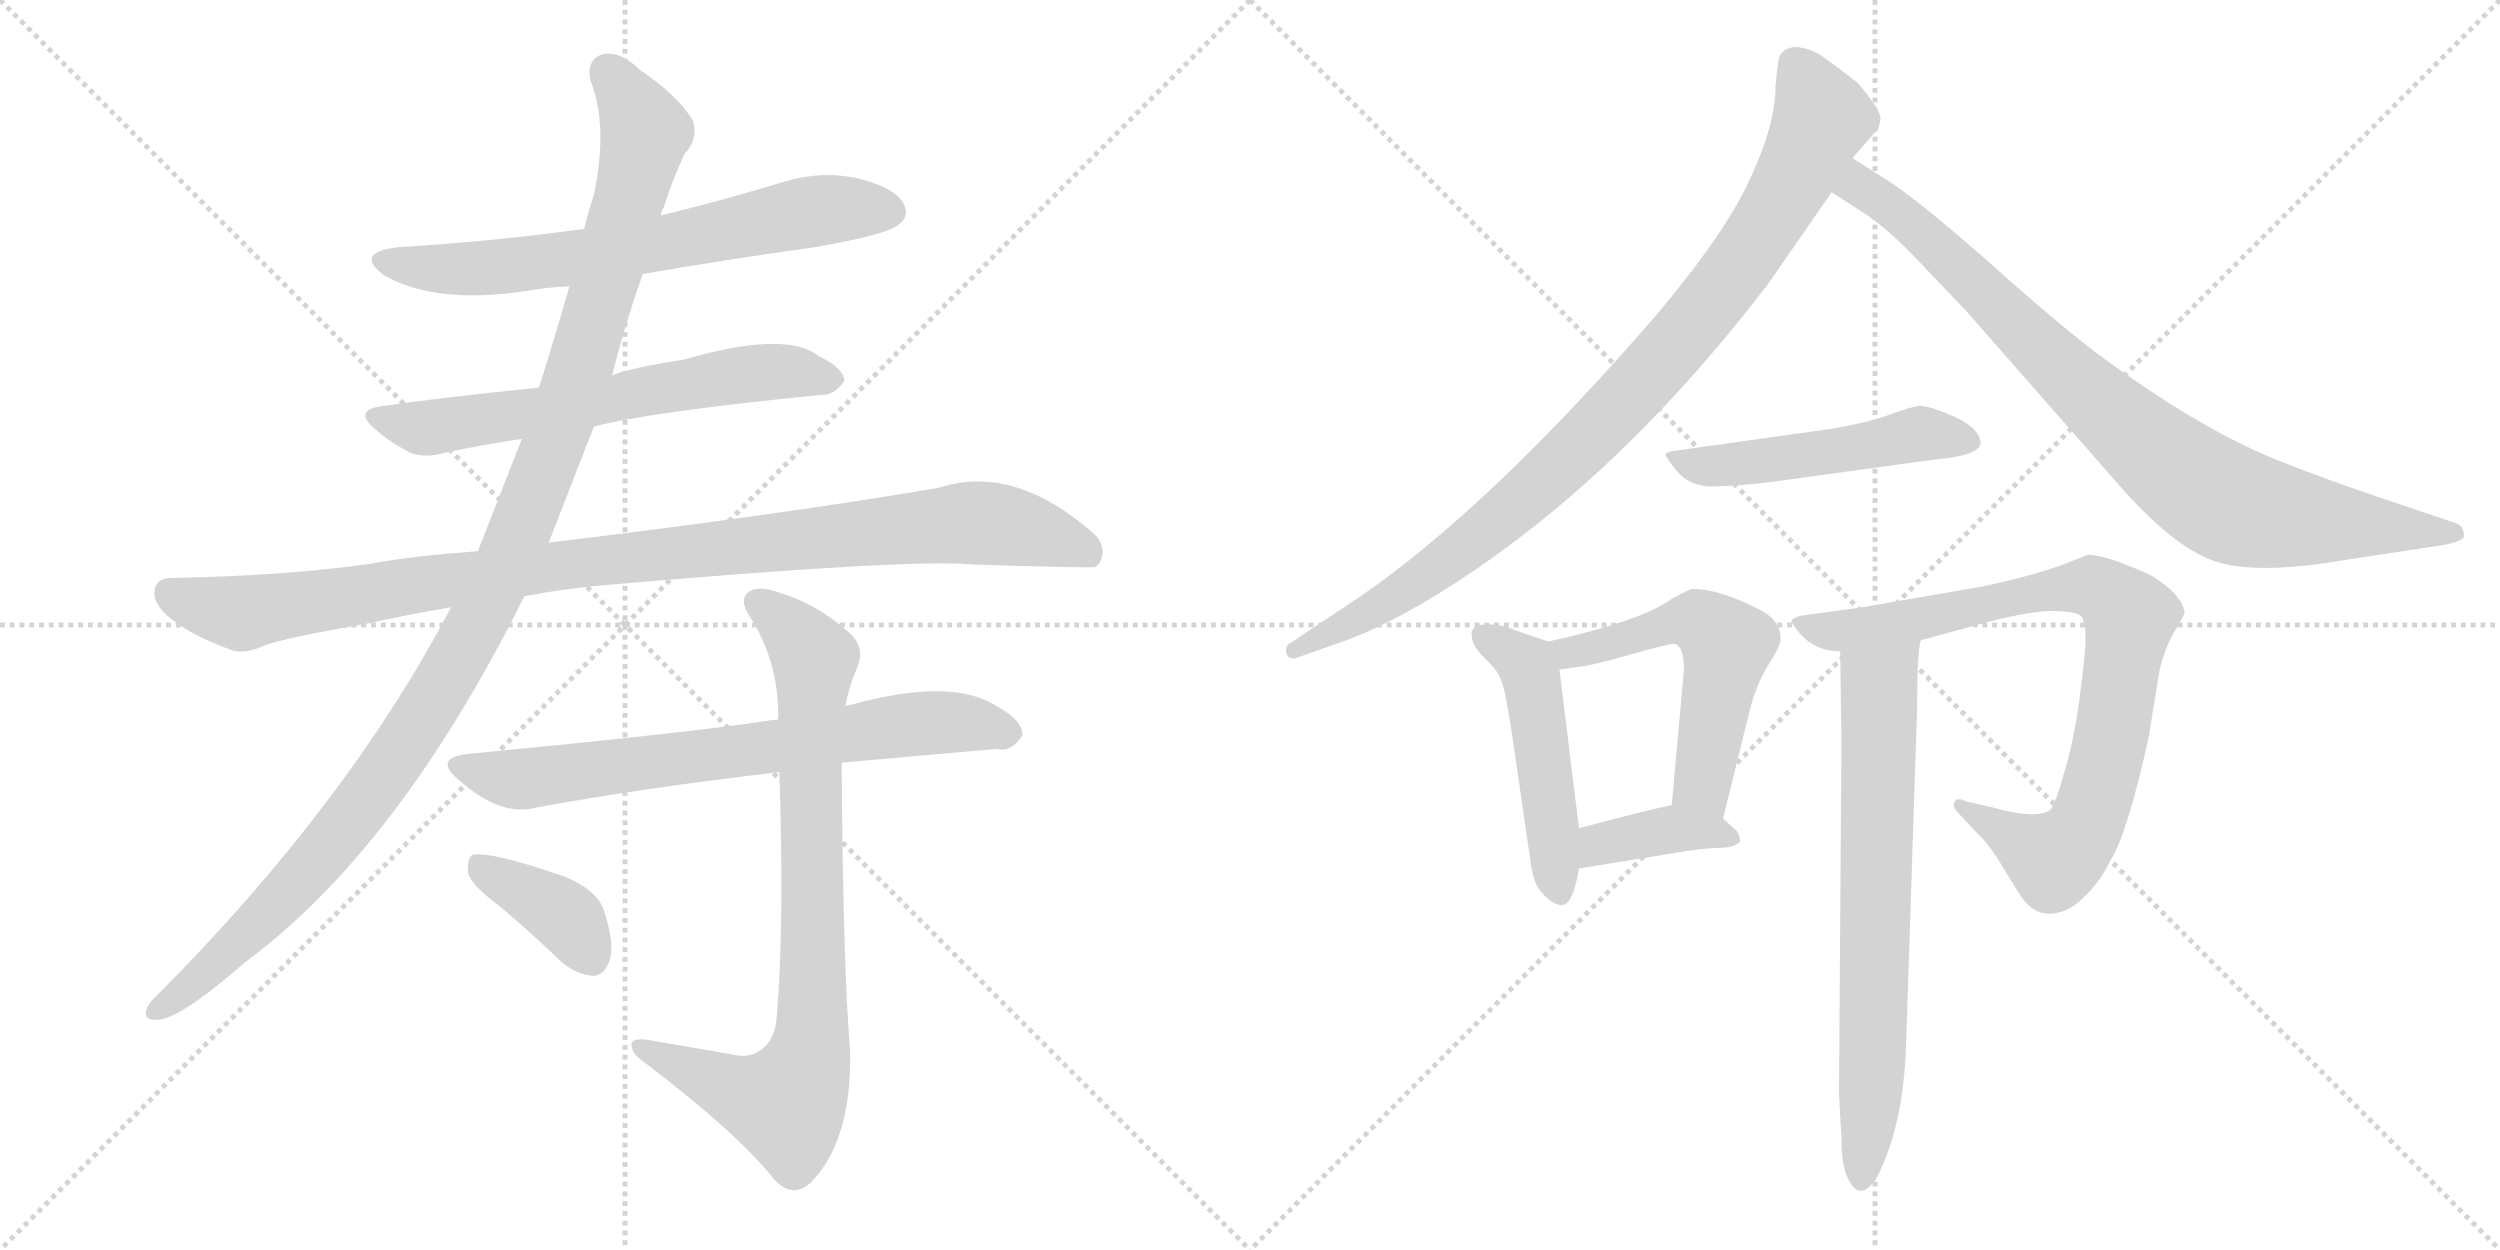 <svg version="1.1" viewBox="0 0 2048 1024" xmlns="http://www.w3.org/2000/svg">
  <g stroke="lightgray" stroke-dasharray="1,1" stroke-width="1" transform="scale(4, 4)">
    <line x1="0" y1="0" x2="256" y2="256"></line>
    <line x1="256" y1="0" x2="0" y2="256"></line>
    <line x1="128" y1="0" x2="128" y2="256"></line>
    <line x1="0" y1="128" x2="256" y2="128"></line>
    <line x1="256" y1="0" x2="512" y2="256"></line>
    <line x1="512" y1="0" x2="256" y2="256"></line>
    <line x1="384" y1="0" x2="384" y2="256"></line>
    <line x1="256" y1="128" x2="512" y2="128"></line>
  </g>
<g transform="scale(1, -1) translate(0, -850)">
   <style type="text/css">
    @keyframes keyframes0 {
      from {
       stroke: black;
       stroke-dashoffset: 672;
       stroke-width: 128;
       }
       69% {
       animation-timing-function: step-end;
       stroke: black;
       stroke-dashoffset: 0;
       stroke-width: 128;
       }
       to {
       stroke: black;
       stroke-width: 1024;
       }
       }
       #make-me-a-hanzi-animation-0 {
         animation: keyframes0 0.797s both;
         animation-delay: 0s;
         animation-timing-function: linear;
       }
    @keyframes keyframes1 {
      from {
       stroke: black;
       stroke-dashoffset: 633;
       stroke-width: 128;
       }
       67% {
       animation-timing-function: step-end;
       stroke: black;
       stroke-dashoffset: 0;
       stroke-width: 128;
       }
       to {
       stroke: black;
       stroke-width: 1024;
       }
       }
       #make-me-a-hanzi-animation-1 {
         animation: keyframes1 0.765s both;
         animation-delay: 0.797s;
         animation-timing-function: linear;
       }
    @keyframes keyframes2 {
      from {
       stroke: black;
       stroke-dashoffset: 1028;
       stroke-width: 128;
       }
       77% {
       animation-timing-function: step-end;
       stroke: black;
       stroke-dashoffset: 0;
       stroke-width: 128;
       }
       to {
       stroke: black;
       stroke-width: 1024;
       }
       }
       #make-me-a-hanzi-animation-2 {
         animation: keyframes2 1.087s both;
         animation-delay: 1.562s;
         animation-timing-function: linear;
       }
    @keyframes keyframes3 {
      from {
       stroke: black;
       stroke-dashoffset: 1153;
       stroke-width: 128;
       }
       79% {
       animation-timing-function: step-end;
       stroke: black;
       stroke-dashoffset: 0;
       stroke-width: 128;
       }
       to {
       stroke: black;
       stroke-width: 1024;
       }
       }
       #make-me-a-hanzi-animation-3 {
         animation: keyframes3 1.188s both;
         animation-delay: 2.649s;
         animation-timing-function: linear;
       }
    @keyframes keyframes4 {
      from {
       stroke: black;
       stroke-dashoffset: 708;
       stroke-width: 128;
       }
       70% {
       animation-timing-function: step-end;
       stroke: black;
       stroke-dashoffset: 0;
       stroke-width: 128;
       }
       to {
       stroke: black;
       stroke-width: 1024;
       }
       }
       #make-me-a-hanzi-animation-4 {
         animation: keyframes4 0.826s both;
         animation-delay: 3.837s;
         animation-timing-function: linear;
       }
    @keyframes keyframes5 {
      from {
       stroke: black;
       stroke-dashoffset: 820;
       stroke-width: 128;
       }
       73% {
       animation-timing-function: step-end;
       stroke: black;
       stroke-dashoffset: 0;
       stroke-width: 128;
       }
       to {
       stroke: black;
       stroke-width: 1024;
       }
       }
       #make-me-a-hanzi-animation-5 {
         animation: keyframes5 0.917s both;
         animation-delay: 4.663s;
         animation-timing-function: linear;
       }
    @keyframes keyframes6 {
      from {
       stroke: black;
       stroke-dashoffset: 378;
       stroke-width: 128;
       }
       55% {
       animation-timing-function: step-end;
       stroke: black;
       stroke-dashoffset: 0;
       stroke-width: 128;
       }
       to {
       stroke: black;
       stroke-width: 1024;
       }
       }
       #make-me-a-hanzi-animation-6 {
         animation: keyframes6 0.558s both;
         animation-delay: 5.58s;
         animation-timing-function: linear;
       }
    @keyframes keyframes7 {
      from {
       stroke: black;
       stroke-dashoffset: 930;
       stroke-width: 128;
       }
       75% {
       animation-timing-function: step-end;
       stroke: black;
       stroke-dashoffset: 0;
       stroke-width: 128;
       }
       to {
       stroke: black;
       stroke-width: 1024;
       }
       }
       #make-me-a-hanzi-animation-7 {
         animation: keyframes7 1.007s both;
         animation-delay: 6.138s;
         animation-timing-function: linear;
       }
    @keyframes keyframes8 {
      from {
       stroke: black;
       stroke-dashoffset: 858;
       stroke-width: 128;
       }
       74% {
       animation-timing-function: step-end;
       stroke: black;
       stroke-dashoffset: 0;
       stroke-width: 128;
       }
       to {
       stroke: black;
       stroke-width: 1024;
       }
       }
       #make-me-a-hanzi-animation-8 {
         animation: keyframes8 0.948s both;
         animation-delay: 7.145s;
         animation-timing-function: linear;
       }
    @keyframes keyframes9 {
      from {
       stroke: black;
       stroke-dashoffset: 504;
       stroke-width: 128;
       }
       62% {
       animation-timing-function: step-end;
       stroke: black;
       stroke-dashoffset: 0;
       stroke-width: 128;
       }
       to {
       stroke: black;
       stroke-width: 1024;
       }
       }
       #make-me-a-hanzi-animation-9 {
         animation: keyframes9 0.66s both;
         animation-delay: 8.093s;
         animation-timing-function: linear;
       }
    @keyframes keyframes10 {
      from {
       stroke: black;
       stroke-dashoffset: 488;
       stroke-width: 128;
       }
       61% {
       animation-timing-function: step-end;
       stroke: black;
       stroke-dashoffset: 0;
       stroke-width: 128;
       }
       to {
       stroke: black;
       stroke-width: 1024;
       }
       }
       #make-me-a-hanzi-animation-10 {
         animation: keyframes10 0.647s both;
         animation-delay: 8.753s;
         animation-timing-function: linear;
       }
    @keyframes keyframes11 {
      from {
       stroke: black;
       stroke-dashoffset: 540;
       stroke-width: 128;
       }
       64% {
       animation-timing-function: step-end;
       stroke: black;
       stroke-dashoffset: 0;
       stroke-width: 128;
       }
       to {
       stroke: black;
       stroke-width: 1024;
       }
       }
       #make-me-a-hanzi-animation-11 {
         animation: keyframes11 0.689s both;
         animation-delay: 9.4s;
         animation-timing-function: linear;
       }
    @keyframes keyframes12 {
      from {
       stroke: black;
       stroke-dashoffset: 384;
       stroke-width: 128;
       }
       56% {
       animation-timing-function: step-end;
       stroke: black;
       stroke-dashoffset: 0;
       stroke-width: 128;
       }
       to {
       stroke: black;
       stroke-width: 1024;
       }
       }
       #make-me-a-hanzi-animation-12 {
         animation: keyframes12 0.562s both;
         animation-delay: 10.09s;
         animation-timing-function: linear;
       }
    @keyframes keyframes13 {
      from {
       stroke: black;
       stroke-dashoffset: 838;
       stroke-width: 128;
       }
       73% {
       animation-timing-function: step-end;
       stroke: black;
       stroke-dashoffset: 0;
       stroke-width: 128;
       }
       to {
       stroke: black;
       stroke-width: 1024;
       }
       }
       #make-me-a-hanzi-animation-13 {
         animation: keyframes13 0.932s both;
         animation-delay: 10.652s;
         animation-timing-function: linear;
       }
    @keyframes keyframes14 {
      from {
       stroke: black;
       stroke-dashoffset: 703;
       stroke-width: 128;
       }
       70% {
       animation-timing-function: step-end;
       stroke: black;
       stroke-dashoffset: 0;
       stroke-width: 128;
       }
       to {
       stroke: black;
       stroke-width: 1024;
       }
       }
       #make-me-a-hanzi-animation-14 {
         animation: keyframes14 0.822s both;
         animation-delay: 11.584s;
         animation-timing-function: linear;
       }
</style>
<path d="M 526.5 625.5 Q 595.5 637.5 667.5 647.5 Q 725.5 657.5 735.5 665.5 Q 745.5 672.5 740.5 682.5 Q 734.5 695.5 704.5 703.5 Q 674.5 710.5 643.5 701.5 Q 594.5 686.5 541.5 673.5 L 478.5 662.5 Q 406.5 652.5 326.5 647.5 Q 289.5 643.5 314.5 624.5 Q 356.5 600.5 430.5 611.5 Q 446.5 614.5 466.5 615.5 L 526.5 625.5 Z" fill="lightgray"></path> 
<path d="M 486.5 500.5 Q 531.5 512.5 672.5 526.5 Q 682.5 525.5 691.5 537.5 Q 692.5 547.5 670.5 558.5 Q 643.5 579.5 560.5 555.5 Q 515.5 548.5 501.5 542.5 L 441.5 532.5 Q 354.5 523.5 314.5 517.5 Q 287.5 514.5 308.5 497.5 Q 318.5 488.5 333.5 480.5 Q 345.5 473.5 366.5 479.5 Q 394.5 485.5 427.5 490.5 L 486.5 500.5 Z" fill="lightgray"></path> 
<path d="M 505.5 371.5 Q 748.5 392.5 797.5 387.5 Q 893.5 384.5 897.5 385.5 L 900.5 388.5 Q 907.5 401.5 896.5 412.5 Q 830.5 470.5 769.5 450.5 Q 640.5 428.5 449.5 405.5 L 391.5 398.5 Q 337.5 394.5 305.5 388.5 Q 238.5 378.5 140.5 376.5 Q 127.5 376.5 126.5 365.5 Q 125.5 353.5 143.5 340.5 Q 159.5 328.5 189.5 317.5 Q 199.5 313.5 217.5 321.5 Q 233.5 327.5 302.5 339.5 Q 333.5 346.5 369.5 352.5 L 429.5 361.5 Q 465.5 368.5 505.5 371.5 Z" fill="lightgray"></path> 
<path d="M 449.5 405.5 L 486.5 500.5 L 501.5 542.5 Q 510.5 579.5 526.5 625.5 L 541.5 673.5 Q 541.5 677.5 543.5 679.5 Q 550.5 701.5 560.5 723.5 Q 572.5 736.5 567.5 751.5 Q 554.5 772.5 524.5 792.5 Q 508.5 808.5 493.5 805.5 Q 480.5 801.5 483.5 784.5 Q 498.5 747.5 486.5 690.5 Q 482.5 678.5 478.5 662.5 L 466.5 615.5 Q 454.5 573.5 441.5 532.5 L 427.5 490.5 L 391.5 398.5 L 369.5 352.5 Q 285.5 192.5 130.5 36.5 Q 123.5 30.5 120.5 24.5 Q 116.5 14.5 127.5 14.5 Q 145.5 13.5 200.5 61.5 Q 326.5 154.5 429.5 361.5 L 449.5 405.5 Z" fill="lightgray"></path> 
<path d="M 689.5 224.5 Q 688.5 225.5 692.5 225.5 L 816.5 236.5 Q 828.5 233.5 837.5 247.5 Q 838.5 259.5 816.5 271.5 Q 779.5 295.5 696.5 272.5 Q 693.5 272.5 692.5 271.5 L 637.5 260.5 Q 633.5 260.5 628.5 259.5 Q 561.5 249.5 384.5 232.5 Q 353.5 229.5 376.5 210.5 Q 410.5 180.5 439.5 188.5 Q 526.5 204.5 638.5 217.5 L 689.5 224.5 Z" fill="lightgray"></path> 
<path d="M 598.5 -13.5 L 528.5 -1.5 Q 515.5 -0.5 517.5 -7.5 Q 518.5 -14.5 529.5 -21.5 Q 605.5 -79.5 634.5 -116.5 Q 649.5 -132.5 664.5 -118.5 Q 697.5 -84.5 696.5 -12.5 Q 690.5 60.5 689.5 224.5 L 692.5 271.5 Q 695.5 287.5 701.5 301.5 Q 710.5 320.5 693.5 333.5 Q 668.5 355.5 638.5 364.5 Q 619.5 371.5 611.5 363.5 Q 605.5 356.5 616.5 341.5 Q 638.5 304.5 637.5 260.5 L 638.5 217.5 Q 642.5 91.5 636.5 19.5 Q 635.5 -2.5 622.5 -10.5 Q 613.5 -17.5 598.5 -13.5 Z" fill="lightgray"></path> 
<path d="M 409.5 107.5 Q 434.5 86.5 460.5 61.5 Q 472.5 51.5 486.5 50.5 Q 495.5 51.5 499.5 63.5 Q 503.5 76.5 495.5 101.5 Q 491.5 119.5 463.5 131.5 Q 400.5 153.5 386.5 149.5 Q 382.5 145.5 383.5 134.5 Q 386.5 124.5 409.5 107.5 Z" fill="lightgray"></path> 
<path d="M 1456.5 796.5 Q 1455.5 792.5 1454.5 779.5 Q 1454.5 748.5 1434.5 705.5 Q 1415.5 661.5 1356.5 591.5 Q 1220.5 434.5 1114.5 361.5 L 1057.5 323.5 Q 1053.5 321.5 1053.5 317.5 Q 1053.5 310.5 1060.5 310.5 L 1094.5 322.5 Q 1130.5 334.5 1176.5 362.5 Q 1321.5 451.5 1448.5 617.5 L 1500.5 692.5 L 1517.5 720.5 L 1538.5 744.5 Q 1539.5 746.5 1540.5 752.5 Q 1541.5 758.5 1522.5 781.5 Q 1511.5 790.5 1490.5 805.5 Q 1479.5 811.5 1469.5 811.5 Q 1456.5 809.5 1456.5 796.5 Z" fill="lightgray"></path> 
<path d="M 1500.5 692.5 L 1528.5 674.5 Q 1548.5 660.5 1568.5 639.5 L 1610.5 595.5 L 1732.5 456.5 Q 1775.5 406.5 1808.5 392.5 Q 1842.5 377.5 1922.5 391.5 L 2001.5 403.5 Q 2017.5 406.5 2018.5 410.5 Q 2018.5 419.5 2011.5 421.5 L 1946.5 443.5 Q 1910.5 455.5 1869.5 471.5 Q 1828.5 487.5 1780.5 517.5 Q 1733.5 547.5 1702.5 572.5 Q 1672.5 596.5 1624.5 639.5 Q 1576.5 681.5 1550.5 699.5 L 1517.5 720.5 C 1492.5 736.5 1475.5 708.5 1500.5 692.5 Z" fill="lightgray"></path> 
<path d="M 1498.5 498.5 L 1370.5 480.5 Q 1364.5 479.5 1364.5 477.5 Q 1364.5 475.5 1369.5 469.5 Q 1381.5 451.5 1401.5 451.5 Q 1422.5 451.5 1453.5 455.5 L 1584.5 473.5 Q 1620.5 476.5 1622.5 486.5 Q 1622.5 498.5 1601.5 508.5 Q 1580.5 517.5 1573.5 517.5 Q 1567.5 517.5 1548.5 510.5 Q 1529.5 503.5 1498.5 498.5 Z" fill="lightgray"></path> 
<path d="M 1268.5 324.5 L 1241.5 333.5 Q 1231.5 338.5 1218.5 338.5 Q 1205.5 338.5 1205.5 330.5 Q 1205.5 321.5 1215.5 311.5 Q 1226.5 301.5 1229.5 293.5 Q 1233.5 284.5 1239.5 242.5 L 1253.5 146.5 Q 1255.5 128.5 1261.5 120.5 Q 1271.5 108.5 1279.5 108.5 Q 1288.5 108.5 1293.5 138.5 L 1293.5 171.5 L 1277.5 301.5 C 1274.5 322.5 1274.5 322.5 1268.5 324.5 Z" fill="lightgray"></path> 
<path d="M 1411.5 179.5 L 1432.5 264.5 Q 1437.5 286.5 1447.5 303.5 Q 1458.5 320.5 1458.5 325.5 Q 1459.5 340.5 1443.5 349.5 Q 1409.5 367.5 1386.5 367.5 Q 1384.5 367.5 1369.5 359.5 Q 1345.5 341.5 1268.5 324.5 C 1239.5 317.5 1247.5 297.5 1277.5 301.5 L 1291.5 303.5 Q 1303.5 304.5 1334.5 313.5 Q 1366.5 322.5 1370.5 322.5 Q 1379.5 322.5 1379.5 301.5 L 1369.5 190.5 C 1366.5 160.5 1404.5 150.5 1411.5 179.5 Z" fill="lightgray"></path> 
<path d="M 1293.5 138.5 L 1379.5 152.5 Q 1399.5 155.5 1409.5 155.5 Q 1420.5 155.5 1425.5 160.5 Q 1425.5 165.5 1422.5 169.5 L 1411.5 179.5 C 1393.5 195.5 1393.5 195.5 1369.5 190.5 Q 1345.5 185.5 1293.5 171.5 C 1264.5 163.5 1263.5 133.5 1293.5 138.5 Z" fill="lightgray"></path> 
<path d="M 1573.5 325.5 L 1617.5 337.5 Q 1656.5 348.5 1679.5 349.5 Q 1702.5 349.5 1705.5 344.5 Q 1708.5 338.5 1708.5 326.5 Q 1708.5 314.5 1703.5 277.5 Q 1698.5 240.5 1690.5 215.5 Q 1683.5 190.5 1679.5 186.5 Q 1668.5 178.5 1632.5 188.5 L 1610.5 193.5 Q 1600.5 198.5 1600.5 189.5 Q 1600.5 187.5 1607.5 180.5 L 1622.5 164.5 Q 1626.5 161.5 1636.5 146.5 L 1652.5 120.5 Q 1663.5 101.5 1678.5 101.5 Q 1693.5 101.5 1706.5 114.5 Q 1720.5 127.5 1728.5 144.5 Q 1742.5 165.5 1760.5 247.5 L 1767.5 291.5 Q 1770.5 312.5 1779.5 329.5 Q 1789.5 345.5 1789.5 348.5 Q 1789.5 351.5 1787.5 354.5 Q 1787.5 356.5 1781.5 363.5 Q 1776.5 369.5 1762.5 378.5 Q 1725.5 395.5 1710.5 395.5 L 1692.5 388.5 Q 1666.5 378.5 1623.5 369.5 L 1525.5 352.5 L 1474.5 345.5 Q 1468.5 343.5 1467.5 341.5 Q 1467.5 339.5 1472.5 333.5 Q 1485.5 316.5 1507.5 316.5 L 1573.5 325.5 Z" fill="lightgray"></path> 
<path d="M 1507.5 316.5 L 1508.5 240.5 L 1506.5 -46.5 L 1508.5 -81.5 Q 1508.5 -104.5 1513.5 -114.5 Q 1522.5 -135.5 1536.5 -116.5 Q 1559.5 -73.5 1561.5 -4.5 L 1570.5 269.5 Q 1570.5 316.5 1573.5 325.5 C 1577.5 355.5 1507.5 346.5 1507.5 316.5 Z" fill="lightgray"></path> 
      <clipPath id="make-me-a-hanzi-clip-0">
      <path d="M 526.5 625.5 Q 595.5 637.5 667.5 647.5 Q 725.5 657.5 735.5 665.5 Q 745.5 672.5 740.5 682.5 Q 734.5 695.5 704.5 703.5 Q 674.5 710.5 643.5 701.5 Q 594.5 686.5 541.5 673.5 L 478.5 662.5 Q 406.5 652.5 326.5 647.5 Q 289.5 643.5 314.5 624.5 Q 356.5 600.5 430.5 611.5 Q 446.5 614.5 466.5 615.5 L 526.5 625.5 Z" fill="lightgray"></path>
      </clipPath>
      <path clip-path="url(#make-me-a-hanzi-clip-0)" d="M 318.5 637.5 L 360.5 629.5 L 418.5 631.5 L 545.5 650.5 L 669.5 677.5 L 729.5 676.5 " fill="none" id="make-me-a-hanzi-animation-0" stroke-dasharray="544 1088" stroke-linecap="round"></path>

      <clipPath id="make-me-a-hanzi-clip-1">
      <path d="M 486.5 500.5 Q 531.5 512.5 672.5 526.5 Q 682.5 525.5 691.5 537.5 Q 692.5 547.5 670.5 558.5 Q 643.5 579.5 560.5 555.5 Q 515.5 548.5 501.5 542.5 L 441.5 532.5 Q 354.5 523.5 314.5 517.5 Q 287.5 514.5 308.5 497.5 Q 318.5 488.5 333.5 480.5 Q 345.5 473.5 366.5 479.5 Q 394.5 485.5 427.5 490.5 L 486.5 500.5 Z" fill="lightgray"></path>
      </clipPath>
      <path clip-path="url(#make-me-a-hanzi-clip-1)" d="M 309.5 508.5 L 355.5 499.5 L 629.5 545.5 L 681.5 539.5 " fill="none" id="make-me-a-hanzi-animation-1" stroke-dasharray="505 1010" stroke-linecap="round"></path>

      <clipPath id="make-me-a-hanzi-clip-2">
      <path d="M 505.5 371.5 Q 748.5 392.5 797.5 387.5 Q 893.5 384.5 897.5 385.5 L 900.5 388.5 Q 907.5 401.5 896.5 412.5 Q 830.5 470.5 769.5 450.5 Q 640.5 428.5 449.5 405.5 L 391.5 398.5 Q 337.5 394.5 305.5 388.5 Q 238.5 378.5 140.5 376.5 Q 127.5 376.5 126.5 365.5 Q 125.5 353.5 143.5 340.5 Q 159.5 328.5 189.5 317.5 Q 199.5 313.5 217.5 321.5 Q 233.5 327.5 302.5 339.5 Q 333.5 346.5 369.5 352.5 L 429.5 361.5 Q 465.5 368.5 505.5 371.5 Z" fill="lightgray"></path>
      </clipPath>
      <path clip-path="url(#make-me-a-hanzi-clip-2)" d="M 138.5 364.5 L 198.5 347.5 L 444.5 385.5 L 789.5 421.5 L 861.5 410.5 L 888.5 400.5 L 895.5 390.5 " fill="none" id="make-me-a-hanzi-animation-2" stroke-dasharray="900 1800" stroke-linecap="round"></path>

      <clipPath id="make-me-a-hanzi-clip-3">
      <path d="M 449.5 405.5 L 486.5 500.5 L 501.5 542.5 Q 510.5 579.5 526.5 625.5 L 541.5 673.5 Q 541.5 677.5 543.5 679.5 Q 550.5 701.5 560.5 723.5 Q 572.5 736.5 567.5 751.5 Q 554.5 772.5 524.5 792.5 Q 508.5 808.5 493.5 805.5 Q 480.5 801.5 483.5 784.5 Q 498.5 747.5 486.5 690.5 Q 482.5 678.5 478.5 662.5 L 466.5 615.5 Q 454.5 573.5 441.5 532.5 L 427.5 490.5 L 391.5 398.5 L 369.5 352.5 Q 285.5 192.5 130.5 36.5 Q 123.5 30.5 120.5 24.5 Q 116.5 14.5 127.5 14.5 Q 145.5 13.5 200.5 61.5 Q 326.5 154.5 429.5 361.5 L 449.5 405.5 Z" fill="lightgray"></path>
      </clipPath>
      <path clip-path="url(#make-me-a-hanzi-clip-3)" d="M 498.5 790.5 L 528.5 742.5 L 526.5 729.5 L 464.5 516.5 L 403.5 363.5 L 333.5 242.5 L 269.5 156.5 L 182.5 65.5 L 129.5 23.5 " fill="none" id="make-me-a-hanzi-animation-3" stroke-dasharray="1025 2050" stroke-linecap="round"></path>

      <clipPath id="make-me-a-hanzi-clip-4">
      <path d="M 689.5 224.5 Q 688.5 225.5 692.5 225.5 L 816.5 236.5 Q 828.5 233.5 837.5 247.5 Q 838.5 259.5 816.5 271.5 Q 779.5 295.5 696.5 272.5 Q 693.5 272.5 692.5 271.5 L 637.5 260.5 Q 633.5 260.5 628.5 259.5 Q 561.5 249.5 384.5 232.5 Q 353.5 229.5 376.5 210.5 Q 410.5 180.5 439.5 188.5 Q 526.5 204.5 638.5 217.5 L 689.5 224.5 Z" fill="lightgray"></path>
      </clipPath>
      <path clip-path="url(#make-me-a-hanzi-clip-4)" d="M 378.5 222.5 L 430.5 211.5 L 759.5 257.5 L 802.5 256.5 L 825.5 249.5 " fill="none" id="make-me-a-hanzi-animation-4" stroke-dasharray="580 1160" stroke-linecap="round"></path>

      <clipPath id="make-me-a-hanzi-clip-5">
      <path d="M 598.5 -13.5 L 528.5 -1.5 Q 515.5 -0.5 517.5 -7.5 Q 518.5 -14.5 529.5 -21.5 Q 605.5 -79.5 634.5 -116.5 Q 649.5 -132.5 664.5 -118.5 Q 697.5 -84.5 696.5 -12.5 Q 690.5 60.5 689.5 224.5 L 692.5 271.5 Q 695.5 287.5 701.5 301.5 Q 710.5 320.5 693.5 333.5 Q 668.5 355.5 638.5 364.5 Q 619.5 371.5 611.5 363.5 Q 605.5 356.5 616.5 341.5 Q 638.5 304.5 637.5 260.5 L 638.5 217.5 Q 642.5 91.5 636.5 19.5 Q 635.5 -2.5 622.5 -10.5 Q 613.5 -17.5 598.5 -13.5 Z" fill="lightgray"></path>
      </clipPath>
      <path clip-path="url(#make-me-a-hanzi-clip-5)" d="M 620.5 357.5 L 667.5 309.5 L 661.5 -21.5 L 643.5 -54.5 L 616.5 -49.5 L 524.5 -8.5 " fill="none" id="make-me-a-hanzi-animation-5" stroke-dasharray="692 1384" stroke-linecap="round"></path>

      <clipPath id="make-me-a-hanzi-clip-6">
      <path d="M 409.5 107.5 Q 434.5 86.5 460.5 61.5 Q 472.5 51.5 486.5 50.5 Q 495.5 51.5 499.5 63.5 Q 503.5 76.5 495.5 101.5 Q 491.5 119.5 463.5 131.5 Q 400.5 153.5 386.5 149.5 Q 382.5 145.5 383.5 134.5 Q 386.5 124.5 409.5 107.5 Z" fill="lightgray"></path>
      </clipPath>
      <path clip-path="url(#make-me-a-hanzi-clip-6)" d="M 390.5 140.5 L 458.5 103.5 L 483.5 66.5 " fill="none" id="make-me-a-hanzi-animation-6" stroke-dasharray="250 500" stroke-linecap="round"></path>

      <clipPath id="make-me-a-hanzi-clip-7">
      <path d="M 1456.5 796.5 Q 1455.5 792.5 1454.5 779.5 Q 1454.5 748.5 1434.5 705.5 Q 1415.5 661.5 1356.5 591.5 Q 1220.5 434.5 1114.5 361.5 L 1057.5 323.5 Q 1053.5 321.5 1053.5 317.5 Q 1053.5 310.5 1060.5 310.5 L 1094.5 322.5 Q 1130.5 334.5 1176.5 362.5 Q 1321.5 451.5 1448.5 617.5 L 1500.5 692.5 L 1517.5 720.5 L 1538.5 744.5 Q 1539.5 746.5 1540.5 752.5 Q 1541.5 758.5 1522.5 781.5 Q 1511.5 790.5 1490.5 805.5 Q 1479.5 811.5 1469.5 811.5 Q 1456.5 809.5 1456.5 796.5 Z" fill="lightgray"></path>
      </clipPath>
      <path clip-path="url(#make-me-a-hanzi-clip-7)" d="M 1470.5 797.5 L 1492.5 752.5 L 1453.5 676.5 L 1379.5 575.5 L 1304.5 494.5 L 1217.5 415.5 L 1133.5 354.5 L 1060.5 317.5 " fill="none" id="make-me-a-hanzi-animation-7" stroke-dasharray="802 1604" stroke-linecap="round"></path>

      <clipPath id="make-me-a-hanzi-clip-8">
      <path d="M 1500.5 692.5 L 1528.5 674.5 Q 1548.5 660.5 1568.5 639.5 L 1610.5 595.5 L 1732.5 456.5 Q 1775.5 406.5 1808.5 392.5 Q 1842.5 377.5 1922.5 391.5 L 2001.5 403.5 Q 2017.5 406.5 2018.5 410.5 Q 2018.5 419.5 2011.5 421.5 L 1946.5 443.5 Q 1910.5 455.5 1869.5 471.5 Q 1828.5 487.5 1780.5 517.5 Q 1733.5 547.5 1702.5 572.5 Q 1672.5 596.5 1624.5 639.5 Q 1576.5 681.5 1550.5 699.5 L 1517.5 720.5 C 1492.5 736.5 1475.5 708.5 1500.5 692.5 Z" fill="lightgray"></path>
      </clipPath>
      <path clip-path="url(#make-me-a-hanzi-clip-8)" d="M 1520.5 712.5 L 1525.5 696.5 L 1590.5 645.5 L 1697.5 538.5 L 1811.5 445.5 L 1840.5 432.5 L 1889.5 423.5 L 2011.5 414.5 " fill="none" id="make-me-a-hanzi-animation-8" stroke-dasharray="730 1460" stroke-linecap="round"></path>

      <clipPath id="make-me-a-hanzi-clip-9">
      <path d="M 1498.5 498.5 L 1370.5 480.5 Q 1364.5 479.5 1364.5 477.5 Q 1364.5 475.5 1369.5 469.5 Q 1381.5 451.5 1401.5 451.5 Q 1422.5 451.5 1453.5 455.5 L 1584.5 473.5 Q 1620.5 476.5 1622.5 486.5 Q 1622.5 498.5 1601.5 508.5 Q 1580.5 517.5 1573.5 517.5 Q 1567.5 517.5 1548.5 510.5 Q 1529.5 503.5 1498.5 498.5 Z" fill="lightgray"></path>
      </clipPath>
      <path clip-path="url(#make-me-a-hanzi-clip-9)" d="M 1369.5 475.5 L 1397.5 467.5 L 1502.5 479.5 L 1563.5 493.5 L 1613.5 489.5 " fill="none" id="make-me-a-hanzi-animation-9" stroke-dasharray="376 752" stroke-linecap="round"></path>

      <clipPath id="make-me-a-hanzi-clip-10">
      <path d="M 1268.5 324.5 L 1241.5 333.5 Q 1231.5 338.5 1218.5 338.5 Q 1205.5 338.5 1205.5 330.5 Q 1205.5 321.5 1215.5 311.5 Q 1226.5 301.5 1229.5 293.5 Q 1233.5 284.5 1239.5 242.5 L 1253.5 146.5 Q 1255.5 128.5 1261.5 120.5 Q 1271.5 108.5 1279.5 108.5 Q 1288.5 108.5 1293.5 138.5 L 1293.5 171.5 L 1277.5 301.5 C 1274.5 322.5 1274.5 322.5 1268.5 324.5 Z" fill="lightgray"></path>
      </clipPath>
      <path clip-path="url(#make-me-a-hanzi-clip-10)" d="M 1215.5 328.5 L 1250.5 305.5 L 1255.5 291.5 L 1277.5 117.5 " fill="none" id="make-me-a-hanzi-animation-10" stroke-dasharray="360 720" stroke-linecap="round"></path>

      <clipPath id="make-me-a-hanzi-clip-11">
      <path d="M 1411.5 179.5 L 1432.5 264.5 Q 1437.5 286.5 1447.5 303.5 Q 1458.5 320.5 1458.5 325.5 Q 1459.5 340.5 1443.5 349.5 Q 1409.5 367.5 1386.5 367.5 Q 1384.5 367.5 1369.5 359.5 Q 1345.5 341.5 1268.5 324.5 C 1239.5 317.5 1247.5 297.5 1277.5 301.5 L 1291.5 303.5 Q 1303.5 304.5 1334.5 313.5 Q 1366.5 322.5 1370.5 322.5 Q 1379.5 322.5 1379.5 301.5 L 1369.5 190.5 C 1366.5 160.5 1404.5 150.5 1411.5 179.5 Z" fill="lightgray"></path>
      </clipPath>
      <path clip-path="url(#make-me-a-hanzi-clip-11)" d="M 1280.5 322.5 L 1294.5 316.5 L 1375.5 341.5 L 1391.5 340.5 L 1408.5 329.5 L 1414.5 321.5 L 1394.5 212.5 L 1406.5 188.5 " fill="none" id="make-me-a-hanzi-animation-11" stroke-dasharray="412 824" stroke-linecap="round"></path>

      <clipPath id="make-me-a-hanzi-clip-12">
      <path d="M 1293.5 138.5 L 1379.5 152.5 Q 1399.5 155.5 1409.5 155.5 Q 1420.5 155.5 1425.5 160.5 Q 1425.5 165.5 1422.5 169.5 L 1411.5 179.5 C 1393.5 195.5 1393.5 195.5 1369.5 190.5 Q 1345.5 185.5 1293.5 171.5 C 1264.5 163.5 1263.5 133.5 1293.5 138.5 Z" fill="lightgray"></path>
      </clipPath>
      <path clip-path="url(#make-me-a-hanzi-clip-12)" d="M 1299.5 144.5 L 1311.5 158.5 L 1368.5 170.5 L 1419.5 163.5 " fill="none" id="make-me-a-hanzi-animation-12" stroke-dasharray="256 512" stroke-linecap="round"></path>

      <clipPath id="make-me-a-hanzi-clip-13">
      <path d="M 1573.5 325.5 L 1617.5 337.5 Q 1656.5 348.5 1679.5 349.5 Q 1702.5 349.5 1705.5 344.5 Q 1708.5 338.5 1708.5 326.5 Q 1708.5 314.5 1703.5 277.5 Q 1698.5 240.5 1690.5 215.5 Q 1683.5 190.5 1679.5 186.5 Q 1668.5 178.5 1632.5 188.5 L 1610.5 193.5 Q 1600.5 198.5 1600.5 189.5 Q 1600.5 187.5 1607.5 180.5 L 1622.5 164.5 Q 1626.5 161.5 1636.5 146.5 L 1652.5 120.5 Q 1663.5 101.5 1678.5 101.5 Q 1693.5 101.5 1706.5 114.5 Q 1720.5 127.5 1728.5 144.5 Q 1742.5 165.5 1760.5 247.5 L 1767.5 291.5 Q 1770.5 312.5 1779.5 329.5 Q 1789.5 345.5 1789.5 348.5 Q 1789.5 351.5 1787.5 354.5 Q 1787.5 356.5 1781.5 363.5 Q 1776.5 369.5 1762.5 378.5 Q 1725.5 395.5 1710.5 395.5 L 1692.5 388.5 Q 1666.5 378.5 1623.5 369.5 L 1525.5 352.5 L 1474.5 345.5 Q 1468.5 343.5 1467.5 341.5 Q 1467.5 339.5 1472.5 333.5 Q 1485.5 316.5 1507.5 316.5 L 1573.5 325.5 Z" fill="lightgray"></path>
      </clipPath>
      <path clip-path="url(#make-me-a-hanzi-clip-13)" d="M 1473.5 339.5 L 1511.5 333.5 L 1705.5 369.5 L 1728.5 362.5 L 1740.5 350.5 L 1744.5 338.5 L 1729.5 242.5 L 1702.5 163.5 L 1680.5 146.5 L 1607.5 187.5 " fill="none" id="make-me-a-hanzi-animation-13" stroke-dasharray="710 1420" stroke-linecap="round"></path>

      <clipPath id="make-me-a-hanzi-clip-14">
      <path d="M 1507.5 316.5 L 1508.5 240.5 L 1506.5 -46.5 L 1508.5 -81.5 Q 1508.5 -104.5 1513.5 -114.5 Q 1522.5 -135.5 1536.5 -116.5 Q 1559.5 -73.5 1561.5 -4.5 L 1570.5 269.5 Q 1570.5 316.5 1573.5 325.5 C 1577.5 355.5 1507.5 346.5 1507.5 316.5 Z" fill="lightgray"></path>
      </clipPath>
      <path clip-path="url(#make-me-a-hanzi-clip-14)" d="M 1567.5 323.5 L 1539.5 289.5 L 1534.5 -11.5 L 1525.5 -113.5 " fill="none" id="make-me-a-hanzi-animation-14" stroke-dasharray="575 1150" stroke-linecap="round"></path>

</g>
</svg>
